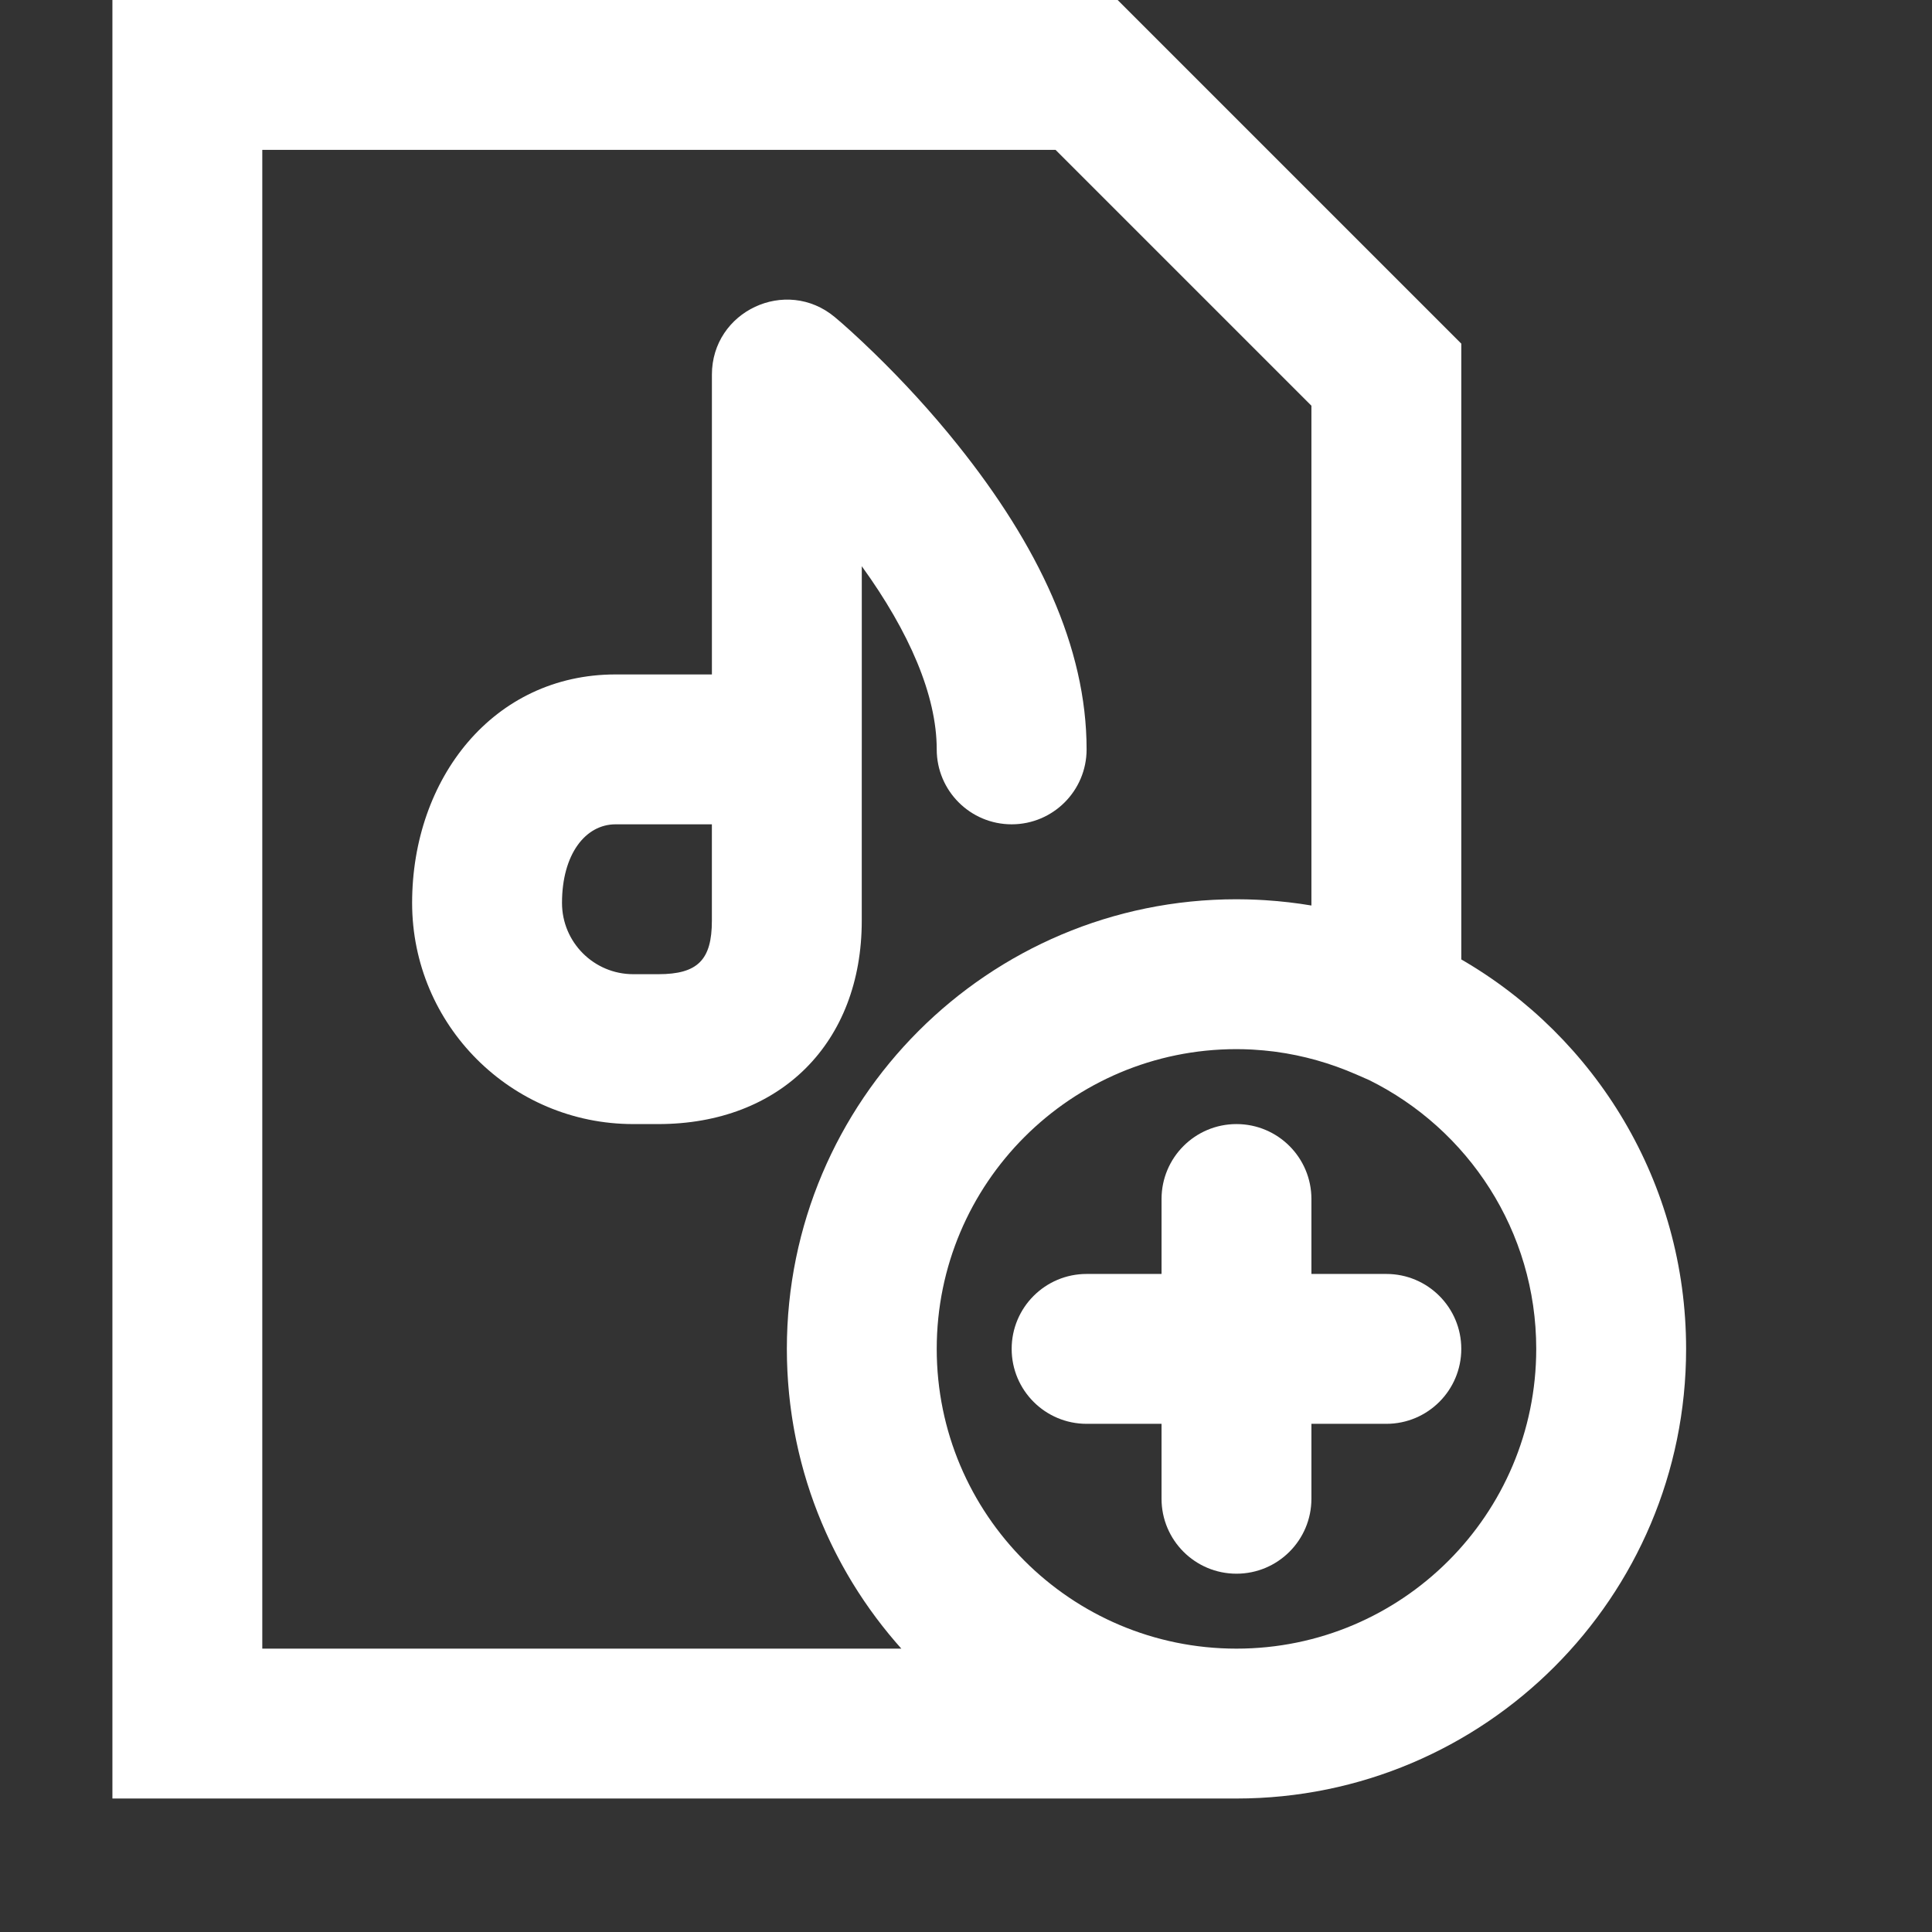 <?xml version="1.0" encoding="iso-8859-1"?>
<!-- Uploaded to: SVG Repo, www.svgrepo.com, Generator: SVG Repo Mixer Tools -->
<svg fill="white" height="800px" width="800px" version="1.1" id="Layer_1" xmlns="http://www.w3.org/2000/svg" xmlns:xlink="http://www.w3.org/1999/xlink" 
	 viewBox="0 0 550 550" xml:space="preserve">
<rect x="0" y="0" width="550" height="550" fill="#333333" stroke="none"/>
<g>
	<g>
		<g>
			<path d="M245.325,262.101v-48.6c0-0.057,0.008-0.111,0.008-0.168v-52.14c13.571,18.772,21.333,36.813,21.333,52.14
				c0,11.782,9.551,21.333,21.333,21.333c11.782,0,21.333-9.551,21.333-21.333c0-29.208-13.93-58.229-36.675-86.66
				c-7.596-9.495-15.687-18.26-23.788-26.136c-4.914-4.777-8.815-8.261-11.214-10.26c-13.895-11.579-34.991-1.698-34.991,16.389V192
				h-27.422c-34.836,0-57.92,29.65-57.92,65.045c0,34.774,28.191,62.955,62.955,62.955h7.125
				C222.164,320,245.325,296.859,245.325,262.101z M202.658,262.101c0,11.185-4.05,15.232-15.253,15.232h-7.125
				c-11.203,0-20.288-9.082-20.288-20.288c0-13.838,6.649-22.379,15.253-22.379h27.413V262.101z"/>
			<path d="M416,273.133V97.83L318.17,0H32v512h320c70.683,0,128-57.317,128-128C480,336.63,454.256,295.267,416,273.133z
				 M74.667,469.333V42.667h225.83l72.837,72.837V257.78c-4.267-0.716-8.604-1.22-13.003-1.503
				c-0.186-0.012-0.372-0.024-0.558-0.035c-0.657-0.039-1.316-0.076-1.976-0.105c-0.484-0.022-0.968-0.039-1.452-0.055
				c-0.456-0.015-0.91-0.033-1.367-0.044C353.986,256.014,352.994,256,352,256c-70.683,0-128,57.317-128,128
				c0,1.066,0.014,2.128,0.04,3.188c0.009,0.354,0.026,0.706,0.037,1.059c0.023,0.705,0.046,1.411,0.08,2.113
				c0.02,0.417,0.049,0.831,0.073,1.247c0.037,0.636,0.074,1.272,0.121,1.905c0.032,0.441,0.072,0.88,0.109,1.32
				c0.051,0.605,0.102,1.21,0.161,1.812c0.044,0.452,0.094,0.902,0.143,1.352c0.064,0.588,0.129,1.175,0.201,1.761
				c0.056,0.456,0.116,0.911,0.177,1.365c0.077,0.575,0.157,1.15,0.241,1.722c0.068,0.458,0.138,0.914,0.21,1.371
				c0.09,0.569,0.185,1.137,0.282,1.703c0.078,0.452,0.157,0.903,0.24,1.353c0.105,0.569,0.214,1.137,0.326,1.703
				c0.088,0.443,0.175,0.886,0.268,1.328c0.119,0.571,0.245,1.139,0.372,1.707c0.097,0.433,0.192,0.867,0.293,1.299
				c0.135,0.578,0.279,1.154,0.422,1.729c0.104,0.416,0.204,0.832,0.312,1.246c0.157,0.604,0.323,1.205,0.489,1.806
				c0.104,0.379,0.205,0.76,0.313,1.137c0.193,0.675,0.396,1.345,0.6,2.015c0.091,0.301,0.178,0.604,0.271,0.904
				c0.301,0.966,0.613,1.928,0.937,2.884c0.045,0.134,0.095,0.266,0.14,0.4c0.281,0.822,0.568,1.641,0.865,2.455
				c0.122,0.334,0.251,0.665,0.376,0.998c0.228,0.61,0.457,1.22,0.694,1.825c0.149,0.381,0.306,0.759,0.459,1.138
				c0.223,0.553,0.446,1.106,0.676,1.655c0.166,0.396,0.339,0.79,0.509,1.184c0.228,0.528,0.456,1.056,0.691,1.58
				c0.179,0.4,0.363,0.798,0.546,1.196c0.236,0.512,0.473,1.023,0.715,1.531c0.192,0.402,0.386,0.802,0.582,1.201
				c0.245,0.501,0.492,1,0.744,1.497c0.201,0.398,0.404,0.794,0.61,1.189c0.256,0.494,0.516,0.985,0.778,1.475
				c0.21,0.391,0.42,0.782,0.634,1.171c0.269,0.49,0.543,0.978,0.819,1.464c0.216,0.381,0.431,0.762,0.651,1.14
				c0.284,0.49,0.574,0.976,0.864,1.462c0.221,0.37,0.441,0.74,0.665,1.107c0.303,0.495,0.612,0.986,0.922,1.476
				c0.22,0.349,0.438,0.7,0.662,1.047c0.335,0.52,0.677,1.034,1.019,1.548c0.207,0.312,0.411,0.626,0.621,0.935
				c0.404,0.597,0.818,1.187,1.232,1.777c0.156,0.222,0.307,0.446,0.464,0.667c0.574,0.807,1.158,1.607,1.75,2.399
				c0.133,0.178,0.271,0.352,0.404,0.529c0.463,0.613,0.928,1.223,1.401,1.827c0.226,0.288,0.457,0.571,0.686,0.857
				c0.389,0.487,0.777,0.975,1.173,1.457c0.258,0.314,0.521,0.623,0.782,0.935c0.375,0.448,0.75,0.896,1.132,1.339
				c0.276,0.321,0.557,0.637,0.836,0.955c0.26,0.296,0.516,0.596,0.778,0.889H74.667z M352,469.333
				c-47.119,0-85.333-38.214-85.333-85.333s38.214-85.333,85.333-85.333c1.374,0,2.738,0.039,4.096,0.104
				c0.224,0.011,0.449,0.023,0.673,0.036c0.998,0.055,1.988,0.137,2.976,0.226c0.904,0.084,1.807,0.181,2.707,0.294
				c0.242,0.03,0.483,0.061,0.725,0.092c7.874,1.062,15.565,3.237,22.945,6.464l3.602,1.575c28.2,13.929,47.61,42.968,47.61,76.542
				C437.333,431.119,399.119,469.333,352,469.333z"/>
			<path d="M394.667,362.667h-21.333v-21.333c0-11.782-9.551-21.333-21.333-21.333c-11.782,0-21.333,9.551-21.333,21.333v21.333
				h-21.333C297.551,362.667,288,372.218,288,384c0,11.782,9.551,21.333,21.333,21.333h21.333v21.333
				c0,11.782,9.551,21.333,21.333,21.333c11.782,0,21.333-9.551,21.333-21.333v-21.333h21.333c11.782,0,21.333-9.551,21.333-21.333
				C416,372.218,406.449,362.667,394.667,362.667z"/>
		</g>
	</g>
</g>
</svg>